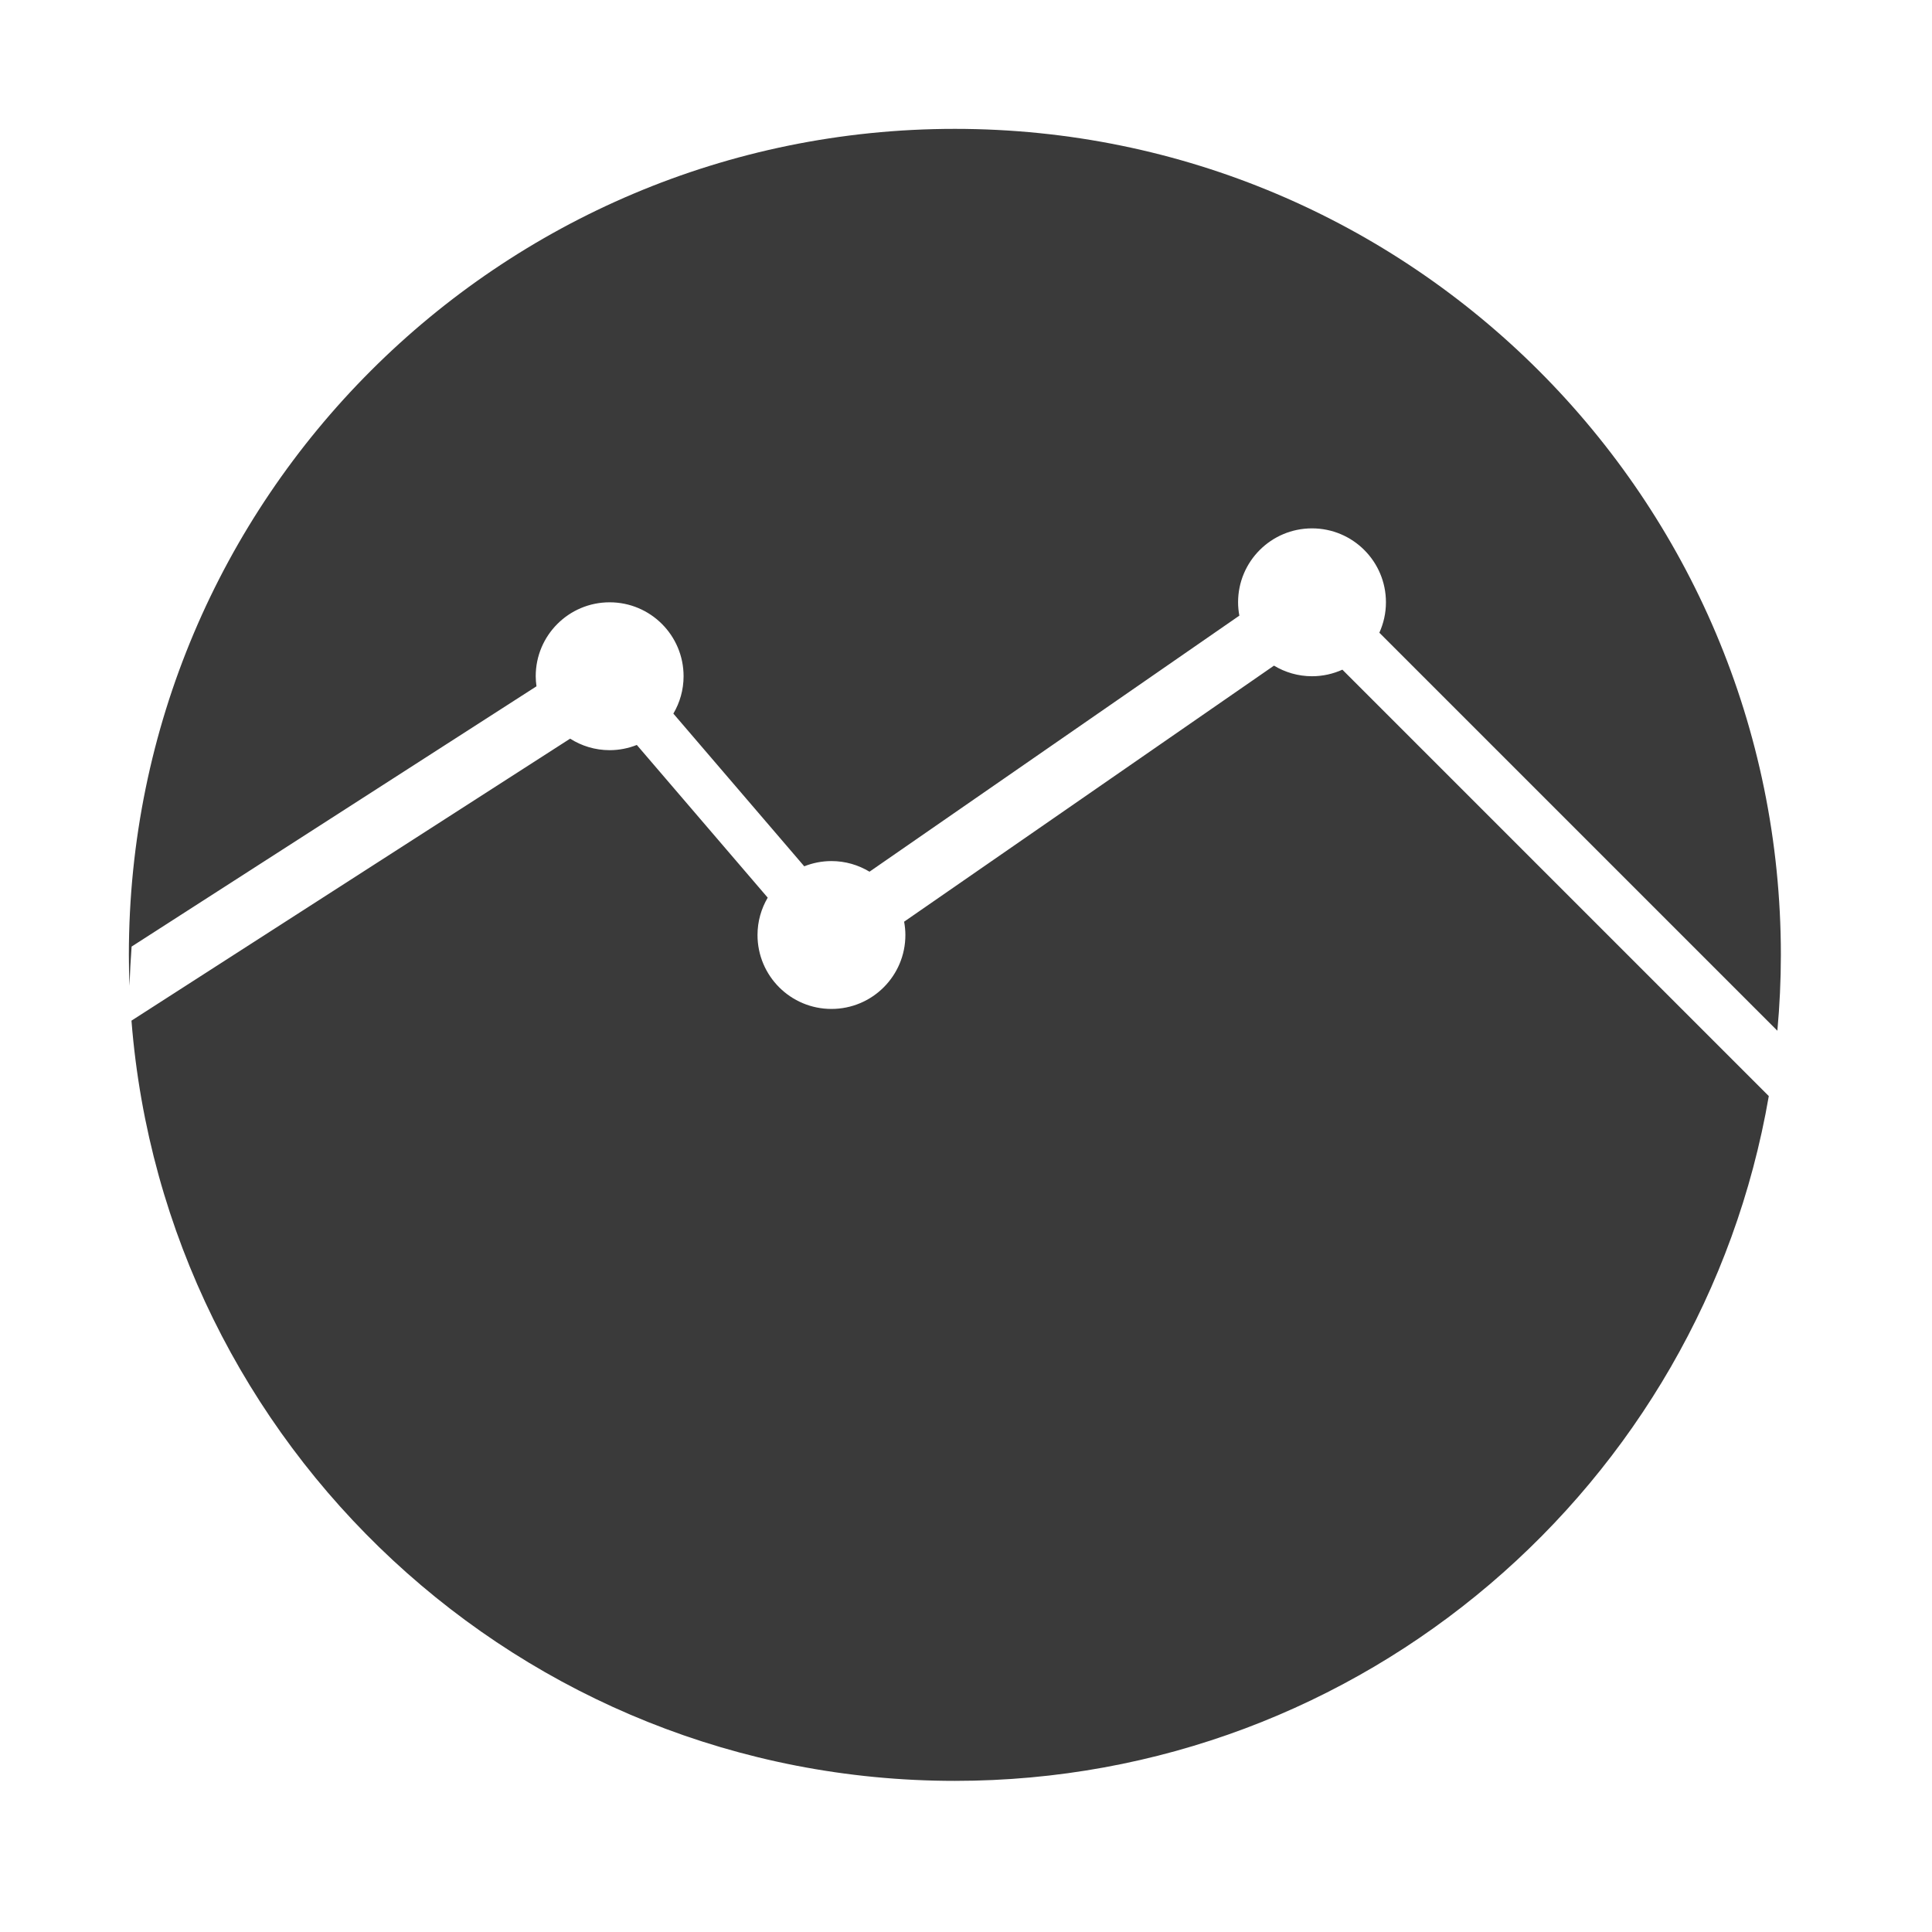 <?xml version="1.0" encoding="UTF-8" standalone="no"?>
<svg xmlns="http://www.w3.org/2000/svg" height="512" viewBox="0 0 512 512" width="512" version="1.1">
 id=&quot;defs835&quot; /&gt;
 <path style="fill:#3a3a3a;fill-opacity:1" d="M 253.051 34.15 C 132.161 34.15 34.15 132.151 34.15 253.051 C 34.15 255.801 34.22 258.534 34.32 261.26 C 34.432 257.772 34.621 254.304 34.875 250.852 L 142.174 181.877 C 142.055 181.003 141.971 180.118 141.971 179.211 C 141.971 168.386 150.737 159.617 161.562 159.617 C 172.388 159.617 181.156 168.386 181.156 179.211 C 181.156 182.83 180.159 186.207 178.449 189.115 L 213.133 229.58 C 215.366 228.696 217.793 228.193 220.342 228.193 C 224.036 228.193 227.479 229.232 230.428 231.008 L 328.439 163.152 C 328.23 162.004 328.104 160.826 328.104 159.617 C 328.104 148.792 336.872 140.023 347.697 140.023 C 358.522 140.023 367.289 148.792 367.289 159.617 C 367.289 162.493 366.655 165.216 365.543 167.676 L 471.021 273.154 C 471.624 266.533 471.949 259.83 471.949 253.051 C 471.949 132.161 373.951 34.15 253.051 34.15 z M 337.619 176.4 L 239.602 244.258 C 239.81 245.404 239.936 246.579 239.936 247.785 C 239.936 258.61 231.167 267.379 220.342 267.379 C 209.517 267.379 200.748 258.61 200.748 247.785 C 200.748 244.169 201.744 240.794 203.451 237.887 L 168.764 197.42 C 166.533 198.302 164.108 198.803 161.562 198.803 C 157.705 198.803 154.119 197.675 151.088 195.752 L 34.842 270.482 C 43.725 383.223 138.019 471.949 253.051 471.949 C 361.181 471.949 450.991 393.543 468.748 290.477 L 355.744 177.471 C 353.288 178.579 350.569 179.211 347.697 179.211 C 344.006 179.211 340.566 178.173 337.619 176.4 z"/>
</svg>

